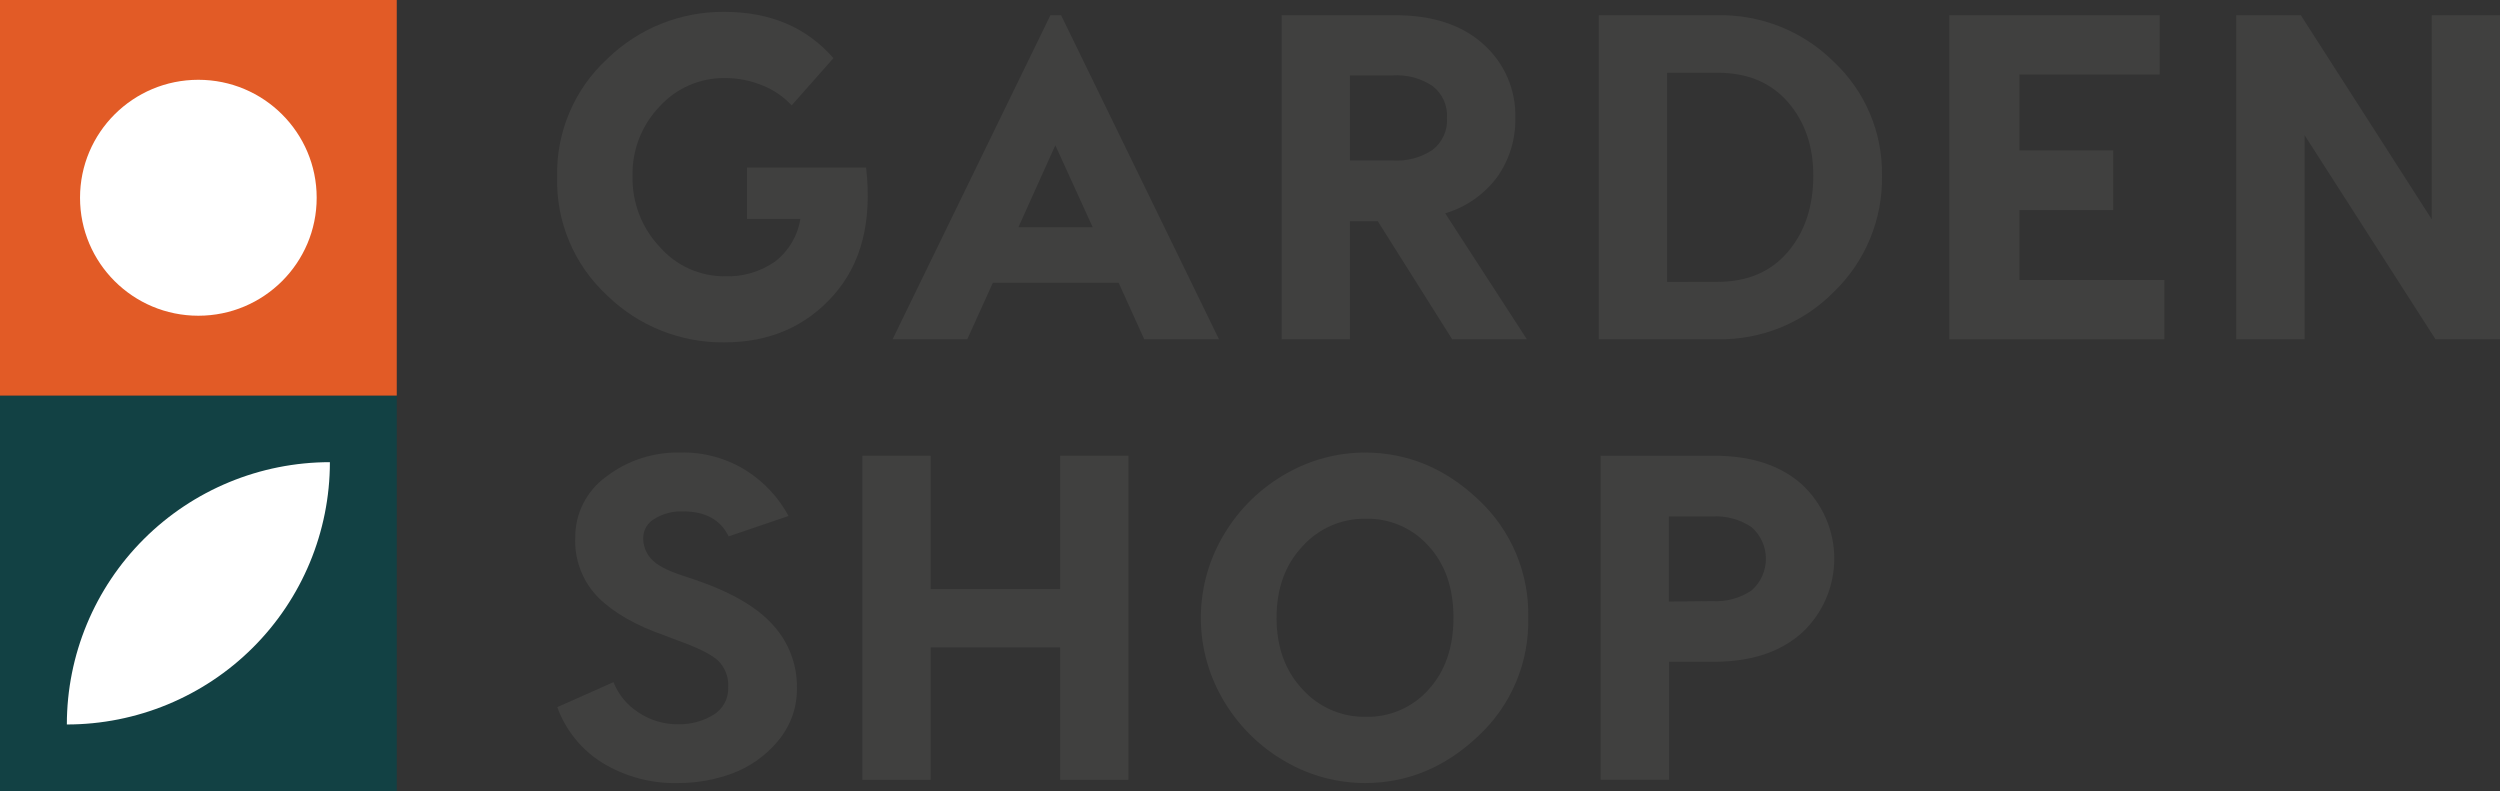 <svg width="158" height="50" viewBox="0 0 158 50" fill="none" xmlns="http://www.w3.org/2000/svg">
<rect x="0" y="0" width="158" height="50" fill="#333333" stroke="none"/>
<path d="M54.736 10.587C55.127 13.98 54.443 16.67 52.683 18.656C50.922 20.642 48.624 21.636 45.787 21.638C44.415 21.654 43.054 21.4 41.781 20.89C40.508 20.381 39.348 19.626 38.368 18.669C37.339 17.718 36.526 16.559 35.981 15.27C35.437 13.981 35.175 12.591 35.212 11.192C35.175 9.793 35.44 8.403 35.986 7.114C36.533 5.825 37.349 4.667 38.382 3.718C40.356 1.794 43.015 0.727 45.776 0.75C48.674 0.75 50.973 1.725 52.672 3.675L50.032 6.66C49.531 6.117 48.915 5.692 48.228 5.416C47.453 5.089 46.618 4.925 45.776 4.932C45.008 4.928 44.247 5.086 43.543 5.395C42.84 5.703 42.209 6.156 41.693 6.724C41.128 7.31 40.685 8.003 40.39 8.761C40.096 9.52 39.955 10.329 39.977 11.142C39.94 12.802 40.561 14.41 41.706 15.617C42.215 16.197 42.842 16.662 43.546 16.98C44.25 17.298 45.014 17.463 45.787 17.462C46.92 17.509 48.038 17.185 48.97 16.541C49.836 15.879 50.413 14.91 50.582 13.835H47.21V10.587H54.736Z" fill="#40403F"/>
<path d="M72.315 21.44L70.699 17.872H62.748L61.133 21.44H56.412L66.386 0.961H67.061L77.039 21.44H72.315ZM64.363 14.359H69.057L66.697 9.182L64.363 14.359Z" fill="#40403F"/>
<path d="M96.497 21.44H91.776L87.075 13.979H85.315V21.44H81.002V0.961H88.161C90.535 0.961 92.396 1.571 93.745 2.79C94.403 3.374 94.926 4.094 95.275 4.9C95.625 5.706 95.793 6.579 95.768 7.457C95.796 8.79 95.396 10.096 94.625 11.185C93.807 12.286 92.654 13.091 91.337 13.482L96.497 21.44ZM85.315 4.764V10.143H88.043C88.926 10.197 89.802 9.961 90.538 9.471C90.844 9.235 91.087 8.927 91.246 8.575C91.405 8.224 91.474 7.838 91.449 7.454C91.474 7.069 91.405 6.683 91.246 6.332C91.087 5.98 90.844 5.672 90.538 5.436C89.802 4.946 88.926 4.71 88.043 4.764H85.315Z" fill="#40403F"/>
<path d="M108.555 0.962C109.917 0.937 111.27 1.185 112.533 1.693C113.796 2.201 114.943 2.957 115.906 3.917C116.884 4.836 117.658 5.948 118.181 7.182C118.703 8.416 118.962 9.745 118.941 11.085C118.969 12.453 118.714 13.812 118.192 15.078C117.67 16.343 116.892 17.488 115.906 18.441C114.949 19.415 113.801 20.183 112.535 20.699C111.268 21.215 109.91 21.467 108.542 21.44H101.042V0.962H108.555ZM108.555 17.812C110.432 17.812 111.909 17.183 112.986 15.926C114.063 14.668 114.601 13.058 114.601 11.095C114.601 9.223 114.063 7.672 112.986 6.442C111.909 5.211 110.432 4.597 108.555 4.599H105.358V17.819L108.555 17.812Z" fill="#40403F"/>
<path d="M127.628 17.694H136.786V21.44H123.197V0.961H136.493V4.707H127.628V9.504H133.556V13.277H127.628V17.694Z" fill="#40403F"/>
<path d="M158 0.961V21.44H153.923L145.648 8.54V21.44H141.332V0.961H145.412L153.687 13.862V0.961H158Z" fill="#40403F"/>
<path d="M42.971 28.601C44.469 28.556 45.947 28.964 47.209 29.771C48.312 30.481 49.216 31.458 49.836 32.612L46.049 33.899C45.541 32.844 44.573 32.317 43.146 32.319C42.52 32.297 41.902 32.46 41.369 32.786C41.154 32.906 40.974 33.08 40.848 33.29C40.722 33.501 40.654 33.741 40.651 33.987C40.642 34.484 40.826 34.965 41.163 35.331C41.507 35.71 42.158 36.057 43.116 36.37L43.908 36.633C46.197 37.413 47.844 38.368 48.852 39.5C49.84 40.578 50.381 41.99 50.366 43.451C50.392 44.704 49.952 45.923 49.131 46.873C48.364 47.783 47.373 48.478 46.255 48.891C45.175 49.286 44.033 49.488 42.883 49.489C41.182 49.536 39.504 49.089 38.054 48.201C36.743 47.38 35.745 46.144 35.221 44.691L38.772 43.111C39.08 43.89 39.624 44.554 40.327 45.011C41.08 45.522 41.972 45.788 42.883 45.774C43.652 45.788 44.409 45.585 45.068 45.189C45.372 45.011 45.622 44.753 45.791 44.444C45.959 44.135 46.039 43.785 46.022 43.434C46.044 43.116 45.994 42.798 45.878 42.501C45.761 42.205 45.58 41.938 45.348 41.719C44.889 41.323 44.023 40.896 42.751 40.449L41.989 40.156C40.191 39.531 38.801 38.736 37.821 37.772C37.329 37.275 36.945 36.682 36.693 36.03C36.441 35.378 36.325 34.681 36.355 33.983C36.348 33.23 36.523 32.485 36.865 31.813C37.207 31.141 37.706 30.56 38.32 30.12C39.652 29.101 41.292 28.565 42.971 28.601Z" fill="#40403F"/>
<path d="M67.004 28.802H71.317V49.284H67.004V40.916H58.817V49.284H54.504V28.802H58.817V37.231H67.004V28.802Z" fill="#40403F"/>
<path d="M86.252 28.601C88.95 28.601 91.346 29.595 93.441 31.583C94.463 32.535 95.272 33.692 95.813 34.978C96.355 36.263 96.618 37.649 96.584 39.043C96.618 40.437 96.356 41.823 95.814 43.109C95.272 44.395 94.464 45.552 93.441 46.504C91.35 48.494 88.954 49.489 86.252 49.489C84.529 49.483 82.837 49.035 81.339 48.188C79.737 47.294 78.392 46.004 77.434 44.443C76.427 42.821 75.893 40.952 75.893 39.045C75.893 37.138 76.427 35.268 77.434 33.647C78.391 32.085 79.736 30.795 81.339 29.902C82.837 29.055 84.529 28.607 86.252 28.601ZM86.282 32.783C85.535 32.776 84.796 32.927 84.113 33.228C83.429 33.528 82.818 33.97 82.32 34.525C81.225 35.686 80.678 37.192 80.678 39.043C80.678 40.895 81.225 42.402 82.32 43.565C82.818 44.119 83.43 44.561 84.113 44.861C84.796 45.16 85.536 45.311 86.282 45.303C87.036 45.325 87.785 45.182 88.477 44.884C89.169 44.586 89.788 44.141 90.288 43.578C91.334 42.429 91.857 40.917 91.86 39.043C91.862 37.169 91.338 35.658 90.288 34.508C89.787 33.946 89.169 33.501 88.477 33.203C87.785 32.905 87.036 32.762 86.282 32.783Z" fill="#40403F"/>
<path d="M108.322 28.802C110.685 28.802 112.543 29.412 113.896 30.631C114.537 31.231 115.048 31.955 115.397 32.759C115.746 33.563 115.926 34.43 115.926 35.306C115.926 36.182 115.746 37.049 115.397 37.853C115.048 38.657 114.537 39.382 113.896 39.981C112.534 41.207 110.681 41.821 108.336 41.824H105.486V49.284H101.163V28.802H108.322ZM108.204 37.991C109.087 38.046 109.962 37.809 110.696 37.319C110.982 37.068 111.211 36.76 111.368 36.414C111.525 36.069 111.606 35.694 111.606 35.315C111.606 34.935 111.525 34.56 111.368 34.215C111.211 33.869 110.982 33.561 110.696 33.311C109.962 32.822 109.086 32.585 108.204 32.639H105.473V38.018L108.204 37.991Z" fill="#40403F"/>
<path d="M25.075 25H0V50H25.075V25Z" fill="#124144"/>
<path d="M4.225 45.787C4.225 41.391 5.976 37.175 9.094 34.066C12.212 30.957 16.44 29.21 20.849 29.209C20.849 33.605 19.098 37.822 15.98 40.931C12.863 44.039 8.634 45.786 4.225 45.787Z" fill="white"/>
<path d="M25.075 0H0V25H25.075V0Z" fill="#E25B26"/>
<path d="M12.537 5.043H12.534C8.405 5.043 5.058 8.38 5.058 12.497V12.5C5.058 16.616 8.405 19.954 12.534 19.954H12.537C16.666 19.954 20.014 16.616 20.014 12.5V12.497C20.014 8.38 16.666 5.043 12.537 5.043Z" fill="white"/>
</svg>
